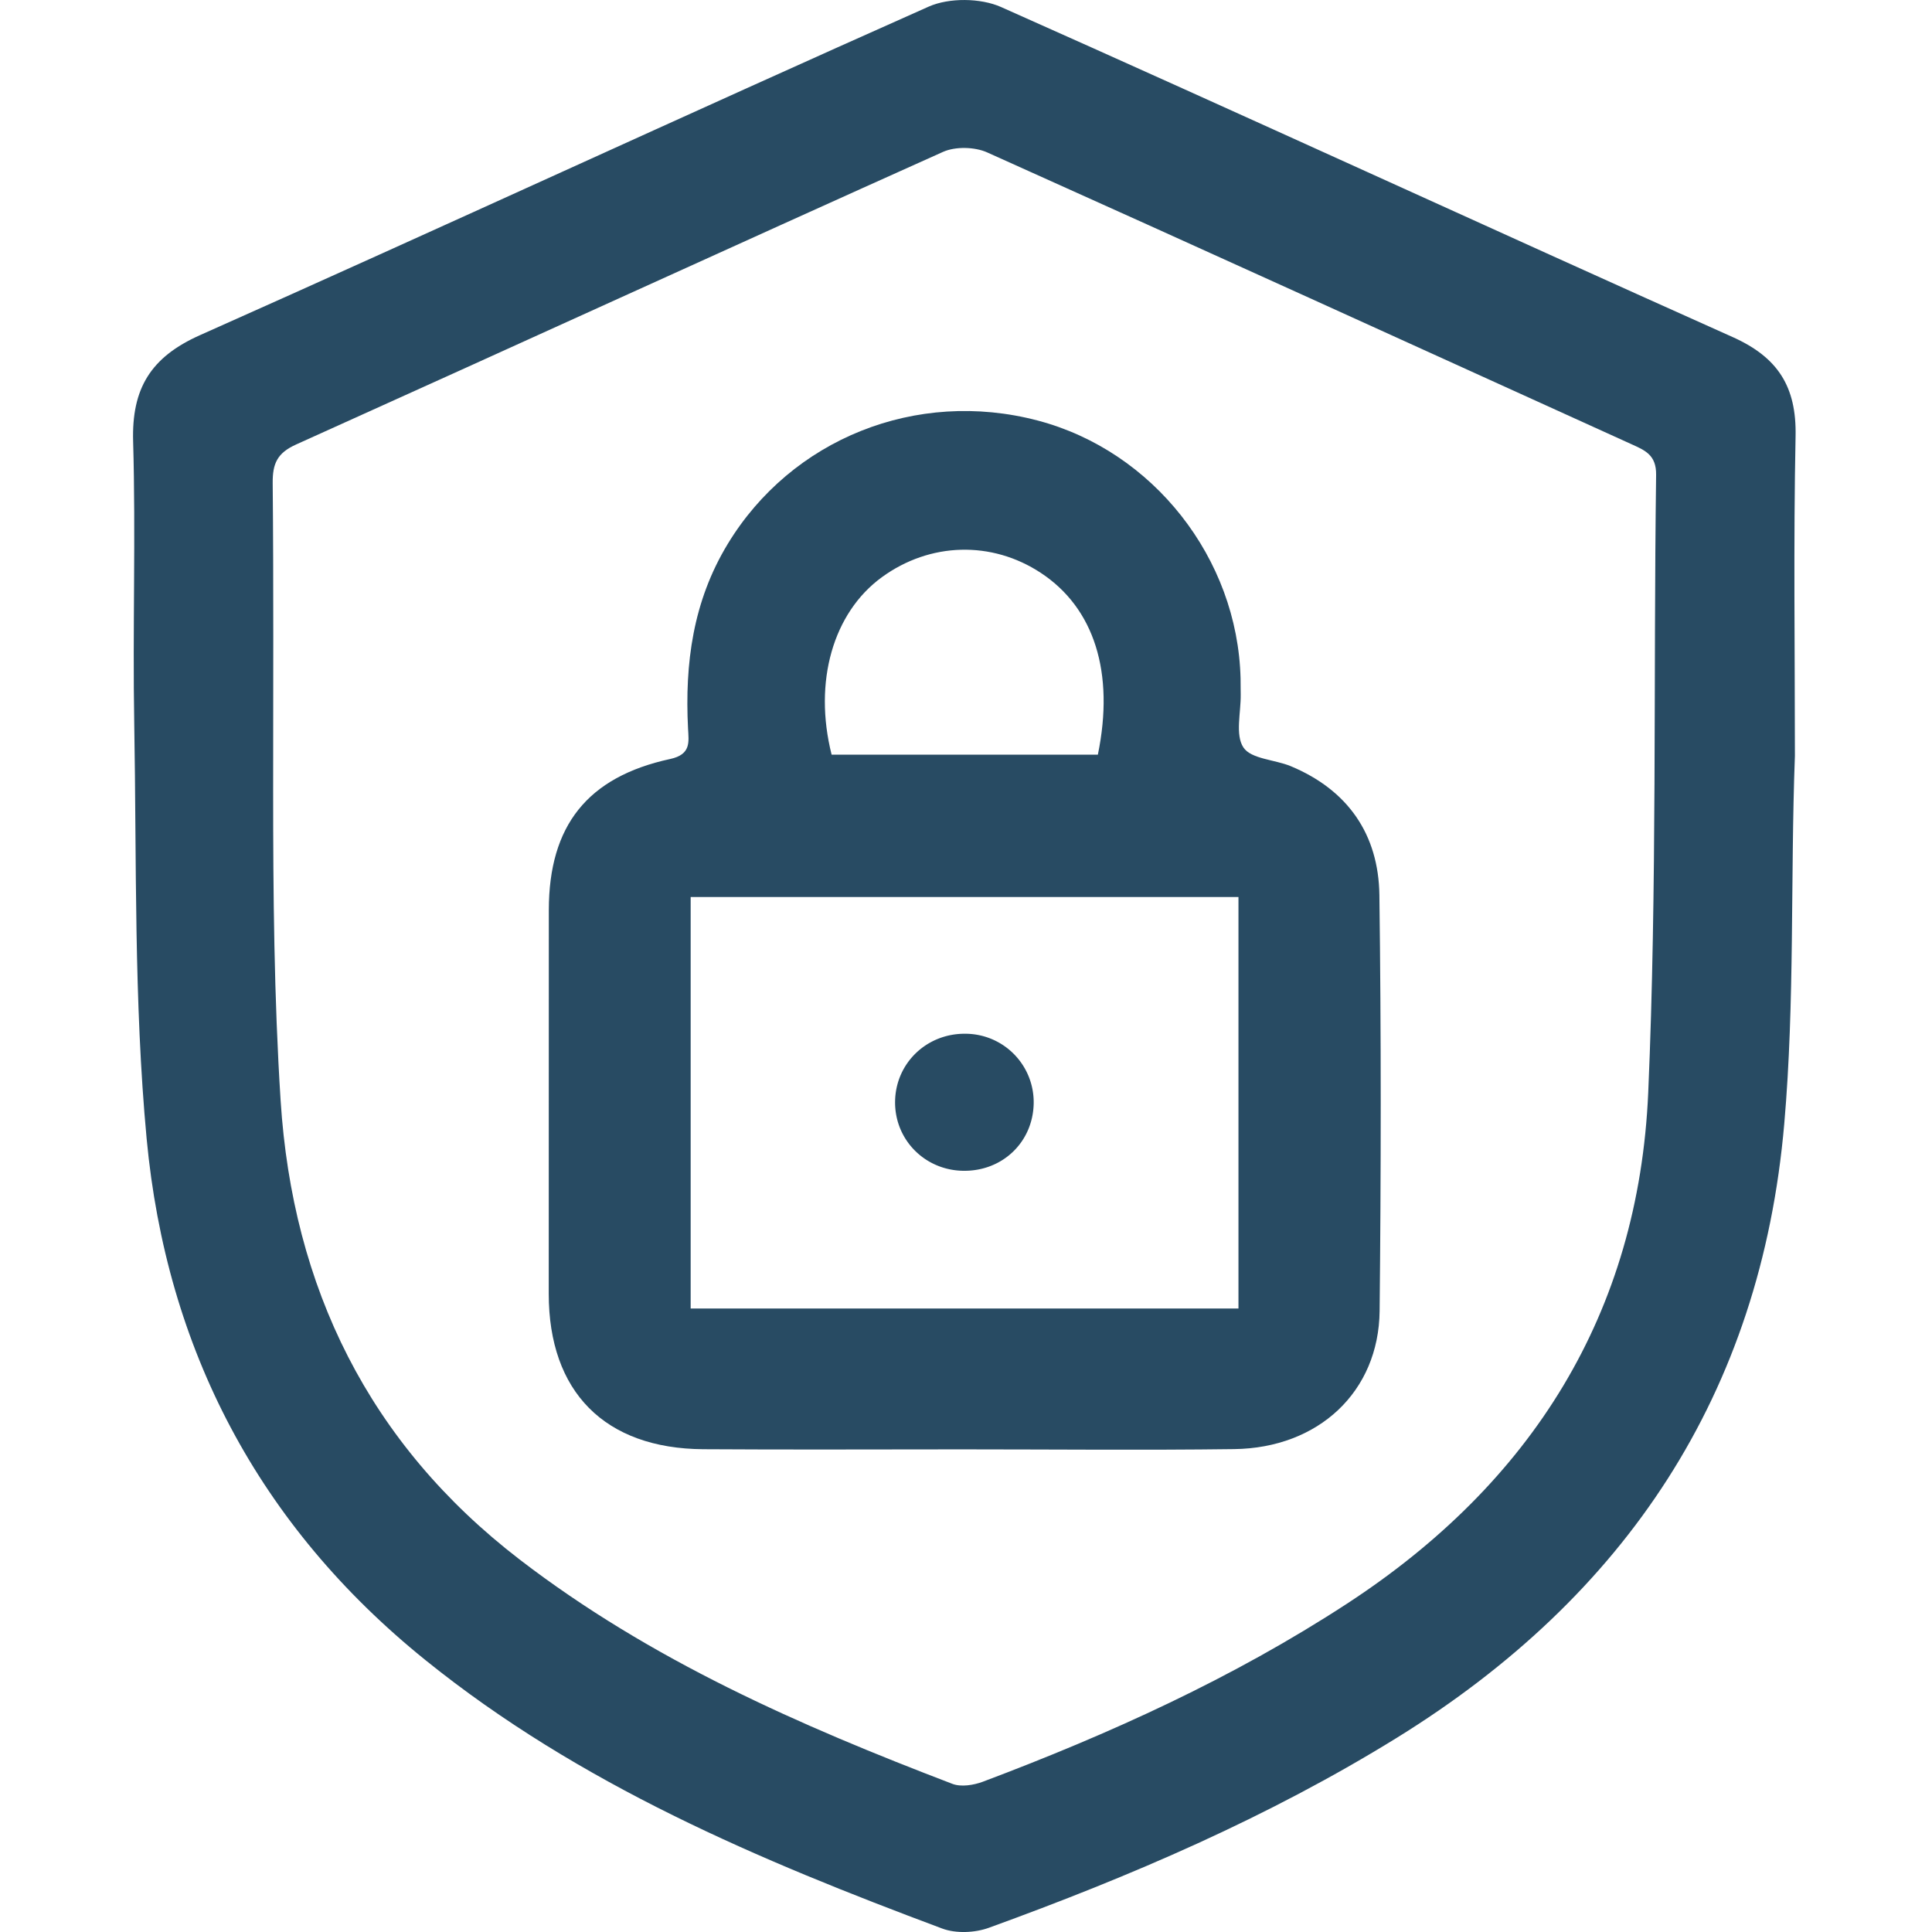 <svg id="Layer_1" data-name="Layer 1" xmlns="http://www.w3.org/2000/svg" viewBox="0 0 1500 1500"><defs><style>.cls-1{fill:#284b63;}</style></defs><path class="cls-1" d="M1393.55,587.22c-3.53,95.12,0,190.59-8.26,285.31-18.19,209.6-123,366.69-300.73,476.65-99.72,61.69-206.84,107.64-316.68,147.5-10.89,4-25.67,4.63-36.34.64-142.18-53.1-281.55-111.86-401.27-208.45-129.4-104.39-201.1-241.36-216.42-404.81-10-106.91-7.74-215-9.63-322.62-1.29-72.89,1.25-145.86-.86-218.71-1.19-41.06,13.57-65.43,51.93-82.52,189-84.16,376.76-171,565.77-255.08,15.82-7,40.26-6.75,56.17.33,189.76,84.46,378.41,171.39,568,256.24,35.25,15.77,49.62,38.64,48.85,76.86-1.67,82.82-.52,165.69-.52,248.54C1394.6,587.14,1392.51,587.18,1393.55,587.22ZM212.07,613.64h0c0,80.32.69,160.91,5.81,240.89,9.28,145,68.43,266.24,185.58,356.28,101.65,78.13,217.44,128.87,336,174.18,6.76,2.58,16.47,1,23.66-1.68,98.59-37.12,194.2-80.49,282.72-138.25,143.47-93.63,226.41-225.37,233.84-396.87,6.92-159.62,4-319.67,6.12-479.52.22-15.68-8.89-19.14-19.48-23.95-166.55-75.59-333-151.48-499.83-226.37-9.73-4.37-24.76-4.73-34.39-.4C564.5,193.17,397.45,269.64,229.94,345.08c-14.7,6.62-18.36,14.82-18.22,29.94C212.46,454.56,212.07,534.1,212.07,613.64Z"/><path class="cls-1" d="M747.13,1125.28c-67,0-134.06.34-201.09-.11-76.54-.5-120-44.55-120-120.68q0-149,.06-298.07c.1-65.31,29.88-103.21,94.29-117.15,16.34-3.54,14.33-13.35,13.8-23.68C531.62,515,538,466.84,565,422.34c49.44-81.52,146.4-120.65,240.65-95.84,89.67,23.61,155.25,107,157.52,200.25.1,4.14,0,8.28.11,12.42.22,14.05-4.42,31.33,2.12,41.19,6,9,24.3,9.33,36.75,14.51,44.34,18.48,68.18,52.93,68.8,100.06,1.42,107.62,1.29,215.27.18,322.89-.65,62.72-47.42,106.46-113,107.27C887.82,1126,817.47,1125.29,747.13,1125.28Zm214.41-109.34V696.43H536.23v319.51Zm-109.16-430c13.13-63.81-2.86-113.82-44.21-141.1-38.17-25.19-86.09-23.92-123.45,3.27-37.92,27.6-53.34,81.2-39.05,137.83Z"/><path class="cls-1" d="M747.87,909c-30-.41-53.46-24.36-52.92-54.08s24.76-52.73,54.76-52.32a53.14,53.14,0,0,1,52.84,54.18C801.93,886.83,778.25,909.44,747.87,909Z"/></svg>